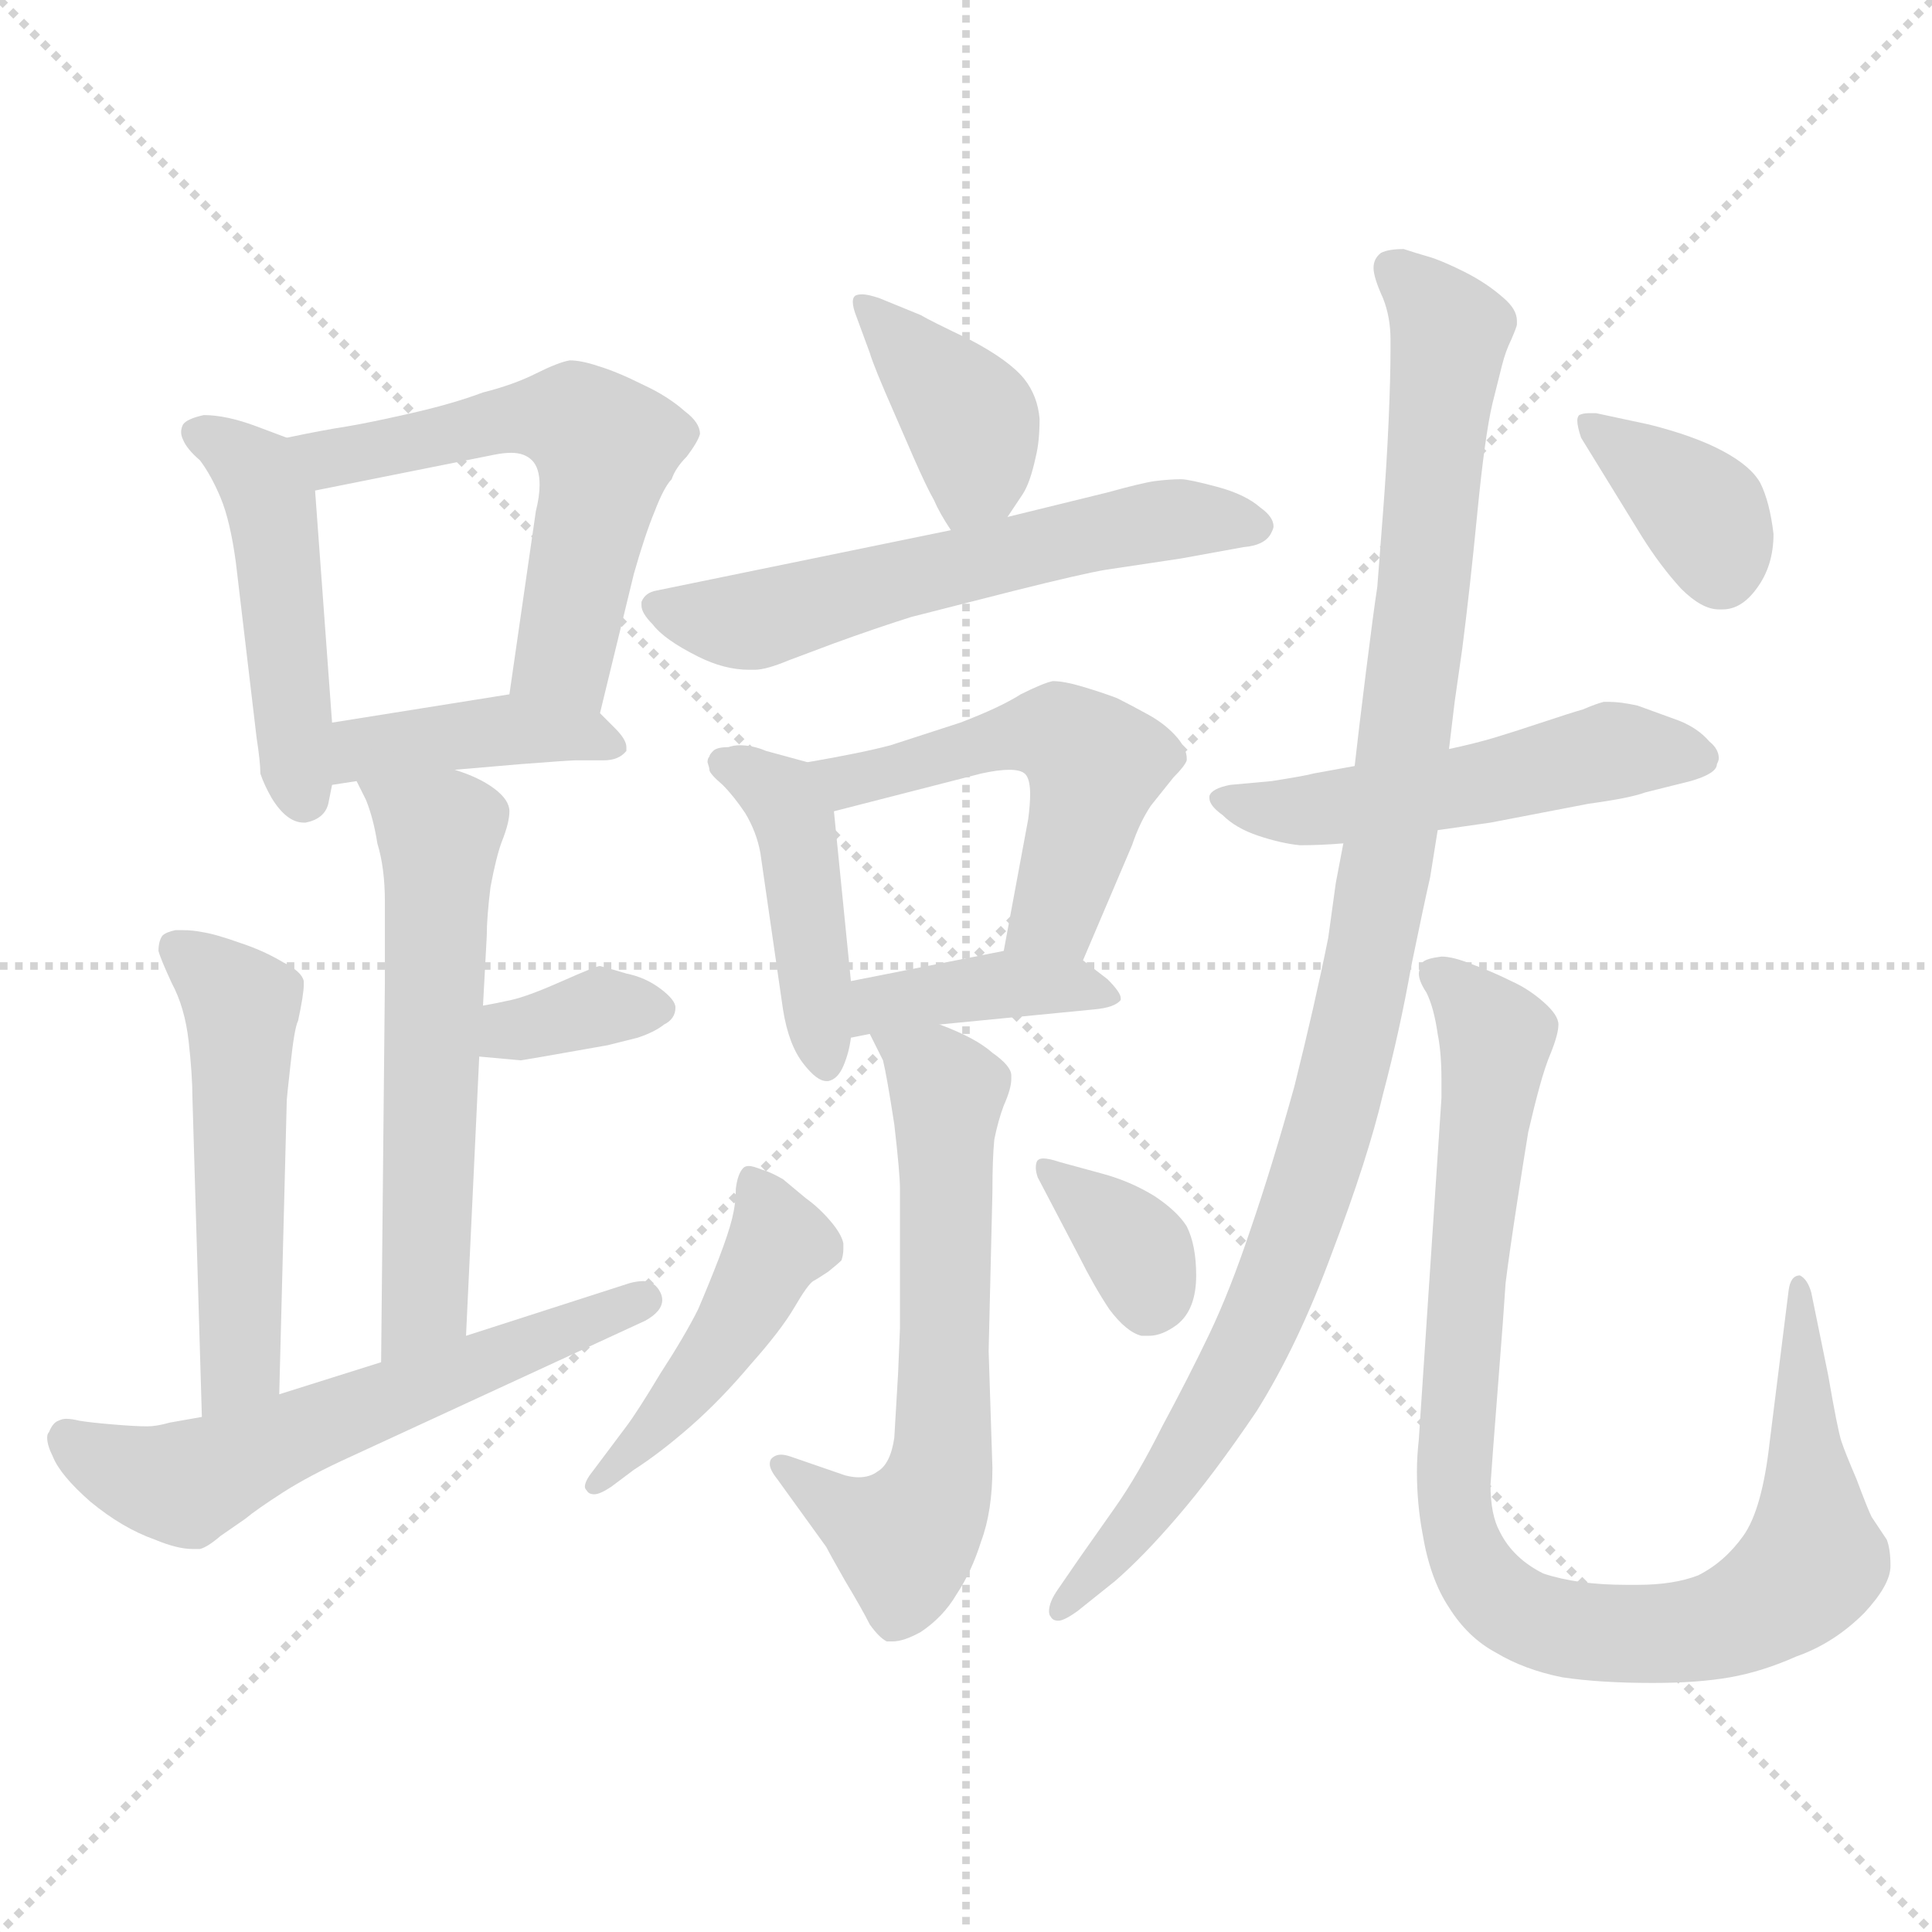 <svg xmlns="http://www.w3.org/2000/svg" version="1.1" viewBox="0 0 1024 1024">
  <g stroke="lightgray" stroke-dasharray="1,1" stroke-width="1" transform="scale(4, 4)">
    <line x1="0" y1="0" x2="256" y2="256" />
    <line x1="256" y1="0" x2="0" y2="256" />
    <line x1="128" y1="0" x2="128" y2="256" />
    <line x1="0" y1="128" x2="256" y2="128" />
  </g>
  <g transform="scale(1.0, -1.0) translate(0.0, -810.00)">
    <style type="text/css">
      
        @keyframes keyframes0 {
          from {
            stroke: blue;
            stroke-dashoffset: 469;
            stroke-width: 128;
          }
          60% {
            animation-timing-function: step-end;
            stroke: blue;
            stroke-dashoffset: 0;
            stroke-width: 128;
          }
          to {
            stroke: black;
            stroke-width: 1024;
          }
        }
        #make-me-a-hanzi-animation-0 {
          animation: keyframes0 0.632s both;
          animation-delay: 0s;
          animation-timing-function: linear;
        }
      
        @keyframes keyframes1 {
          from {
            stroke: blue;
            stroke-dashoffset: 563;
            stroke-width: 128;
          }
          65% {
            animation-timing-function: step-end;
            stroke: blue;
            stroke-dashoffset: 0;
            stroke-width: 128;
          }
          to {
            stroke: black;
            stroke-width: 1024;
          }
        }
        #make-me-a-hanzi-animation-1 {
          animation: keyframes1 0.708s both;
          animation-delay: 0.632s;
          animation-timing-function: linear;
        }
      
        @keyframes keyframes2 {
          from {
            stroke: blue;
            stroke-dashoffset: 408;
            stroke-width: 128;
          }
          57% {
            animation-timing-function: step-end;
            stroke: blue;
            stroke-dashoffset: 0;
            stroke-width: 128;
          }
          to {
            stroke: black;
            stroke-width: 1024;
          }
        }
        #make-me-a-hanzi-animation-2 {
          animation: keyframes2 0.582s both;
          animation-delay: 1.34s;
          animation-timing-function: linear;
        }
      
        @keyframes keyframes3 {
          from {
            stroke: blue;
            stroke-dashoffset: 578;
            stroke-width: 128;
          }
          65% {
            animation-timing-function: step-end;
            stroke: blue;
            stroke-dashoffset: 0;
            stroke-width: 128;
          }
          to {
            stroke: black;
            stroke-width: 1024;
          }
        }
        #make-me-a-hanzi-animation-3 {
          animation: keyframes3 0.72s both;
          animation-delay: 1.922s;
          animation-timing-function: linear;
        }
      
        @keyframes keyframes4 {
          from {
            stroke: blue;
            stroke-dashoffset: 348;
            stroke-width: 128;
          }
          53% {
            animation-timing-function: step-end;
            stroke: blue;
            stroke-dashoffset: 0;
            stroke-width: 128;
          }
          to {
            stroke: black;
            stroke-width: 1024;
          }
        }
        #make-me-a-hanzi-animation-4 {
          animation: keyframes4 0.533s both;
          animation-delay: 2.642s;
          animation-timing-function: linear;
        }
      
        @keyframes keyframes5 {
          from {
            stroke: blue;
            stroke-dashoffset: 516;
            stroke-width: 128;
          }
          63% {
            animation-timing-function: step-end;
            stroke: blue;
            stroke-dashoffset: 0;
            stroke-width: 128;
          }
          to {
            stroke: black;
            stroke-width: 1024;
          }
        }
        #make-me-a-hanzi-animation-5 {
          animation: keyframes5 0.67s both;
          animation-delay: 3.175s;
          animation-timing-function: linear;
        }
      
        @keyframes keyframes6 {
          from {
            stroke: blue;
            stroke-dashoffset: 587;
            stroke-width: 128;
          }
          66% {
            animation-timing-function: step-end;
            stroke: blue;
            stroke-dashoffset: 0;
            stroke-width: 128;
          }
          to {
            stroke: black;
            stroke-width: 1024;
          }
        }
        #make-me-a-hanzi-animation-6 {
          animation: keyframes6 0.728s both;
          animation-delay: 3.845s;
          animation-timing-function: linear;
        }
      
        @keyframes keyframes7 {
          from {
            stroke: blue;
            stroke-dashoffset: 393;
            stroke-width: 128;
          }
          56% {
            animation-timing-function: step-end;
            stroke: blue;
            stroke-dashoffset: 0;
            stroke-width: 128;
          }
          to {
            stroke: black;
            stroke-width: 1024;
          }
        }
        #make-me-a-hanzi-animation-7 {
          animation: keyframes7 0.57s both;
          animation-delay: 4.573s;
          animation-timing-function: linear;
        }
      
        @keyframes keyframes8 {
          from {
            stroke: blue;
            stroke-dashoffset: 582;
            stroke-width: 128;
          }
          65% {
            animation-timing-function: step-end;
            stroke: blue;
            stroke-dashoffset: 0;
            stroke-width: 128;
          }
          to {
            stroke: black;
            stroke-width: 1024;
          }
        }
        #make-me-a-hanzi-animation-8 {
          animation: keyframes8 0.724s both;
          animation-delay: 5.143s;
          animation-timing-function: linear;
        }
      
        @keyframes keyframes9 {
          from {
            stroke: blue;
            stroke-dashoffset: 438;
            stroke-width: 128;
          }
          59% {
            animation-timing-function: step-end;
            stroke: blue;
            stroke-dashoffset: 0;
            stroke-width: 128;
          }
          to {
            stroke: black;
            stroke-width: 1024;
          }
        }
        #make-me-a-hanzi-animation-9 {
          animation: keyframes9 0.606s both;
          animation-delay: 5.867s;
          animation-timing-function: linear;
        }
      
        @keyframes keyframes10 {
          from {
            stroke: blue;
            stroke-dashoffset: 515;
            stroke-width: 128;
          }
          63% {
            animation-timing-function: step-end;
            stroke: blue;
            stroke-dashoffset: 0;
            stroke-width: 128;
          }
          to {
            stroke: black;
            stroke-width: 1024;
          }
        }
        #make-me-a-hanzi-animation-10 {
          animation: keyframes10 0.669s both;
          animation-delay: 6.473s;
          animation-timing-function: linear;
        }
      
        @keyframes keyframes11 {
          from {
            stroke: blue;
            stroke-dashoffset: 393;
            stroke-width: 128;
          }
          56% {
            animation-timing-function: step-end;
            stroke: blue;
            stroke-dashoffset: 0;
            stroke-width: 128;
          }
          to {
            stroke: black;
            stroke-width: 1024;
          }
        }
        #make-me-a-hanzi-animation-11 {
          animation: keyframes11 0.57s both;
          animation-delay: 7.142s;
          animation-timing-function: linear;
        }
      
        @keyframes keyframes12 {
          from {
            stroke: blue;
            stroke-dashoffset: 618;
            stroke-width: 128;
          }
          67% {
            animation-timing-function: step-end;
            stroke: blue;
            stroke-dashoffset: 0;
            stroke-width: 128;
          }
          to {
            stroke: black;
            stroke-width: 1024;
          }
        }
        #make-me-a-hanzi-animation-12 {
          animation: keyframes12 0.753s both;
          animation-delay: 7.712s;
          animation-timing-function: linear;
        }
      
        @keyframes keyframes13 {
          from {
            stroke: blue;
            stroke-dashoffset: 453;
            stroke-width: 128;
          }
          60% {
            animation-timing-function: step-end;
            stroke: blue;
            stroke-dashoffset: 0;
            stroke-width: 128;
          }
          to {
            stroke: black;
            stroke-width: 1024;
          }
        }
        #make-me-a-hanzi-animation-13 {
          animation: keyframes13 0.619s both;
          animation-delay: 8.465s;
          animation-timing-function: linear;
        }
      
        @keyframes keyframes14 {
          from {
            stroke: blue;
            stroke-dashoffset: 356;
            stroke-width: 128;
          }
          54% {
            animation-timing-function: step-end;
            stroke: blue;
            stroke-dashoffset: 0;
            stroke-width: 128;
          }
          to {
            stroke: black;
            stroke-width: 1024;
          }
        }
        #make-me-a-hanzi-animation-14 {
          animation: keyframes14 0.54s both;
          animation-delay: 9.083s;
          animation-timing-function: linear;
        }
      
        @keyframes keyframes15 {
          from {
            stroke: blue;
            stroke-dashoffset: 515;
            stroke-width: 128;
          }
          63% {
            animation-timing-function: step-end;
            stroke: blue;
            stroke-dashoffset: 0;
            stroke-width: 128;
          }
          to {
            stroke: black;
            stroke-width: 1024;
          }
        }
        #make-me-a-hanzi-animation-15 {
          animation: keyframes15 0.669s both;
          animation-delay: 9.623s;
          animation-timing-function: linear;
        }
      
        @keyframes keyframes16 {
          from {
            stroke: blue;
            stroke-dashoffset: 1024;
            stroke-width: 128;
          }
          77% {
            animation-timing-function: step-end;
            stroke: blue;
            stroke-dashoffset: 0;
            stroke-width: 128;
          }
          to {
            stroke: black;
            stroke-width: 1024;
          }
        }
        #make-me-a-hanzi-animation-16 {
          animation: keyframes16 1.083s both;
          animation-delay: 10.292s;
          animation-timing-function: linear;
        }
      
        @keyframes keyframes17 {
          from {
            stroke: blue;
            stroke-dashoffset: 934;
            stroke-width: 128;
          }
          75% {
            animation-timing-function: step-end;
            stroke: blue;
            stroke-dashoffset: 0;
            stroke-width: 128;
          }
          to {
            stroke: black;
            stroke-width: 1024;
          }
        }
        #make-me-a-hanzi-animation-17 {
          animation: keyframes17 1.01s both;
          animation-delay: 11.376s;
          animation-timing-function: linear;
        }
      
        @keyframes keyframes18 {
          from {
            stroke: blue;
            stroke-dashoffset: 367;
            stroke-width: 128;
          }
          54% {
            animation-timing-function: step-end;
            stroke: blue;
            stroke-dashoffset: 0;
            stroke-width: 128;
          }
          to {
            stroke: black;
            stroke-width: 1024;
          }
        }
        #make-me-a-hanzi-animation-18 {
          animation: keyframes18 0.549s both;
          animation-delay: 12.386s;
          animation-timing-function: linear;
        }
      
    </style>
    
      <path d="M 152 578 L 136 584 Q 120 590 108 590 Q 99 588 97 585 Q 96 583 96 581 Q 96 579 97 577 Q 99 572 106 566 Q 112 558 117 546 Q 122 534 125 512 L 136 419 Q 138 406 138 400 Q 140 394 144 387 Q 152 374 161 374 L 162 374 Q 172 376 174 384 L 176 394 L 176 427 L 167 550 C 165 573 165 573 152 578 Z" fill="lightgray" />
    
      <path d="M 318 432 L 336 506 Q 342 527 347 539 Q 352 552 356 556 Q 358 562 364 568 Q 370 576 371 580 Q 371 586 363 592 Q 354 600 341 606 Q 327 613 317 616 Q 308 619 302 619 Q 296 618 284 612 Q 272 606 256 602 Q 240 596 218 591 Q 196 586 184 584 Q 171 582 152 578 C 123 572 138 544 167 550 L 262 569 Q 267 570 271 570 Q 278 570 282 566 Q 286 562 286 553 Q 286 547 284 539 L 270 442 C 266 412 311 403 318 432 Z" fill="lightgray" />
    
      <path d="M 241 402 L 276 405 Q 302 407 305 407 L 320 407 Q 328 407 332 412 L 332 414 Q 332 418 326 424 L 318 432 C 303 447 300 447 270 442 L 176 427 C 146 422 146 389 176 394 L 189 396 L 241 402 Z" fill="lightgray" />
    
      <path d="M 189 396 L 194 386 Q 198 376 200 363 Q 204 350 204 332 L 204 290 L 202 88 C 202 58 246 72 247 102 L 254 250 L 256 277 L 258 314 Q 258 324 260 340 Q 263 356 266 364 Q 270 374 270 380 Q 270 386 262 392 Q 254 398 241 402 C 213 412 176 423 189 396 Z" fill="lightgray" />
    
      <path d="M 254 250 L 276 248 L 288 250 L 322 256 L 338 260 Q 347 263 352 267 Q 358 270 358 276 Q 358 280 350 286 Q 342 292 332 294 Q 322 297 318 298 Q 316 298 298 290 Q 280 282 271 280 Q 262 278 256 277 C 226 272 224 253 254 250 Z" fill="lightgray" />
    
      <path d="M 148 71 L 152 227 Q 152 228 154 246 Q 156 265 158 269 Q 161 283 161 288 L 161 290 Q 160 295 150 300 Q 140 306 128 310 Q 114 315 107 316 Q 102 317 97 317 L 93 317 Q 88 316 86 314 Q 84 311 84 306 Q 85 302 91 289 Q 98 276 100 258 Q 102 240 102 228 L 107 59 C 108 29 147 41 148 71 Z" fill="lightgray" />
    
      <path d="M 202 88 L 148 71 L 107 59 L 90 56 Q 83 54 78 54 Q 72 54 60 55 Q 48 56 42 57 Q 38 58 35 58 Q 33 58 31 57 Q 28 56 26 51 Q 25 50 25 48 Q 25 44 28 38 Q 32 28 48 14 Q 65 0 82 -6 Q 94 -11 102 -11 L 106 -11 Q 110 -10 117 -4 L 130 5 Q 136 10 150 19 Q 164 28 186 38 L 342 110 Q 351 115 351 121 Q 351 123 350 125 Q 347 131 341 131 Q 338 131 334 130 L 247 102 L 202 88 Z" fill="lightgray" />
    
      <path d="M 534 536 L 542 548 Q 546 554 549 568 Q 551 576 551 588 Q 550 600 543 609 Q 535 619 514 630 Q 493 640 488 643 L 466 652 Q 460 654 457 654 Q 454 654 453 653 Q 452 652 452 650 Q 452 647 454 642 L 461 623 Q 463 616 474 591 L 484 568 Q 491 552 495 545 Q 498 538 504 529 C 516 510 517 511 534 536 Z" fill="lightgray" />
    
      <path d="M 504 529 L 348 497 Q 342 496 340 491 L 340 489 Q 340 485 346 479 Q 352 471 370 462 Q 384 455 397 455 L 400 455 Q 406 455 418 460 L 442 469 Q 464 477 483 483 L 538 497 Q 574 506 586 508 L 626 514 L 659 520 Q 671 521 674 528 Q 675 530 675 531 Q 675 536 668 541 Q 660 548 645 552 Q 630 556 626 556 Q 620 556 612 555 Q 605 554 587 549 L 534 536 L 504 529 Z" fill="lightgray" />
    
      <path d="M 428 406 L 406 412 Q 399 415 392 415 Q 389 415 386 414 Q 380 414 378 412 Q 376 410 376 409 Q 375 408 375 406 Q 376 403 376 402 Q 376 400 383 394 Q 389 388 395 379 Q 401 369 403 358 L 415 275 Q 418 256 426 246 Q 433 237 438 237 L 439 237 Q 444 238 447 245 Q 450 252 451 260 L 451 290 L 442 380 C 440 403 440 403 428 406 Z" fill="lightgray" />
    
      <path d="M 574 301 L 600 362 Q 604 374 610 383 L 622 398 Q 628 404 629 407 L 629 408 Q 629 413 624 419 Q 618 426 609 431 Q 600 436 592 440 Q 584 443 574 446 Q 564 449 558 449 Q 553 448 541 442 Q 530 435 509 427 L 472 415 Q 457 411 428 406 C 398 401 413 373 442 380 L 520 400 Q 529 402 535 402 Q 542 402 544 399 Q 546 396 546 389 Q 546 384 545 376 L 532 306 C 527 277 562 273 574 301 Z" fill="lightgray" />
    
      <path d="M 498 267 L 580 275 Q 591 276 594 280 L 594 281 Q 594 284 587 291 L 574 301 C 560 312 560 312 532 306 L 451 290 C 422 284 422 254 451 260 L 461 262 L 498 267 Z" fill="lightgray" />
    
      <path d="M 461 262 L 468 248 Q 470 240 474 214 Q 477 188 477 180 L 477 106 L 476 82 L 474 48 Q 472 34 465 30 Q 461 27 455 27 Q 452 27 448 28 L 419 38 Q 416 39 414 39 Q 411 39 409 37 Q 408 36 408 34 Q 408 31 412 26 L 438 -10 Q 440 -14 448 -28 Q 457 -43 461 -51 Q 466 -58 470 -60 L 473 -60 Q 479 -60 488 -55 Q 500 -47 507 -35 Q 515 -23 520 -7 Q 526 9 526 32 L 524 94 L 526 178 Q 526 196 527 206 Q 529 216 532 224 Q 536 233 536 238 L 536 240 Q 536 245 526 252 Q 517 260 498 267 C 470 278 448 287 461 262 Z" fill="lightgray" />
    
      <path d="M 314 30 Q 310 25 310 22 Q 310 21 311 20 Q 312 18 315 18 Q 318 18 324 22 L 336 31 Q 350 40 366 54 Q 382 68 398 87 Q 414 105 421 117 Q 428 129 431 131 Q 433 132 439 136 Q 444 140 446 142 Q 447 145 447 148 L 447 151 Q 446 156 440 163 Q 434 170 427 175 L 415 185 Q 408 189 404 190 Q 399 192 397 192 Q 395 192 394 191 Q 391 188 390 180 Q 390 172 388 164 Q 386 156 381 143 Q 376 130 370 116 Q 363 102 350 82 Q 338 62 332 54 L 314 30 Z" fill="lightgray" />
    
      <path d="M 550 186 L 572 144 Q 580 128 588 116 Q 597 104 605 102 L 609 102 Q 616 102 624 108 Q 634 116 634 134 Q 634 150 629 160 Q 624 168 612 176 Q 599 184 584 188 L 562 194 Q 556 196 553 196 Q 551 196 550 195 Q 549 194 549 191 Q 549 189 550 186 Z" fill="lightgray" />
    
      <path d="M 762 370 L 790 374 L 842 384 Q 864 387 872 390 L 896 396 Q 910 400 910 405 Q 911 407 911 408 Q 911 413 906 417 Q 900 424 890 428 L 868 436 Q 859 438 853 438 L 850 438 Q 846 437 839 434 Q 832 432 817 427 Q 802 422 792 419 Q 782 416 768 413 L 718 404 L 696 400 Q 693 399 674 396 L 652 394 Q 642 392 641 388 L 641 387 Q 641 383 648 378 Q 655 371 667 367 Q 679 363 689 362 Q 700 362 712 363 L 762 370 Z" fill="lightgray" />
    
      <path d="M 712 363 L 708 342 L 704 313 Q 697 278 686 234 Q 674 191 663 159 Q 652 126 641 103 Q 630 80 616 54 Q 603 28 591 11 L 572 -16 L 561 -32 Q 556 -39 556 -44 Q 556 -46 557 -47 Q 558 -49 561 -49 Q 564 -49 571 -44 L 591 -28 Q 606 -15 624 6 Q 643 28 666 62 Q 688 97 706 146 Q 725 196 733 230 Q 742 264 748 298 Q 755 332 758 345 L 762 370 L 768 413 L 771 438 L 775 466 Q 779 497 783 538 Q 787 579 791 596 L 796 616 Q 798 624 801 630 Q 804 637 804 638 L 804 640 Q 804 646 797 652 Q 788 660 776 666 Q 764 672 757 674 Q 750 676 744 678 Q 736 678 732 676 Q 728 673 728 668 Q 728 663 733 652 Q 737 642 737 630 L 737 625 Q 737 610 736 587 Q 735 564 733 538 L 730 499 Q 728 486 724 454 Q 720 422 718 404 L 712 363 Z" fill="lightgray" />
    
      <path d="M 752 47 Q 751 38 751 30 Q 751 13 754 -3 Q 758 -27 768 -42 Q 778 -58 793 -66 Q 808 -75 828 -79 Q 848 -82 876 -82 Q 900 -82 917 -79 Q 934 -76 952 -68 Q 972 -61 988 -45 Q 1002 -30 1002 -20 Q 1002 -11 1000 -6 L 992 6 Q 990 10 984 26 Q 978 40 976 46 Q 974 52 969 81 L 960 125 Q 958 132 954 134 Q 949 134 948 126 L 938 46 Q 934 10 924 -4 Q 914 -18 900 -25 Q 887 -30 868 -30 L 862 -30 Q 836 -30 818 -24 Q 802 -16 795 -2 Q 790 7 790 23 Q 791 38 794 76 Q 797 114 798 130 Q 800 146 804 172 Q 808 198 810 210 Q 813 223 816 234 Q 819 245 822 252 Q 826 262 826 267 Q 826 272 818 279 Q 810 286 801 290 Q 791 295 780 299 Q 770 303 764 303 Q 756 302 754 300 Q 752 296 752 294 Q 752 290 756 284 Q 760 276 762 262 Q 764 252 764 238 L 764 228 L 752 47 Z" fill="lightgray" />
    
      <path d="M 838 578 L 870 526 Q 880 510 891 498 Q 902 487 911 487 L 913 487 Q 923 487 931 498 Q 940 510 940 527 Q 938 544 933 554 Q 928 563 913 571 Q 898 579 874 585 L 846 591 L 842 591 Q 839 591 837 590 Q 836 589 836 587 Q 836 584 838 578 Z" fill="lightgray" />
    
    
      <clipPath id="make-me-a-hanzi-clip-0">
        <path d="M 152 578 L 136 584 Q 120 590 108 590 Q 99 588 97 585 Q 96 583 96 581 Q 96 579 97 577 Q 99 572 106 566 Q 112 558 117 546 Q 122 534 125 512 L 136 419 Q 138 406 138 400 Q 140 394 144 387 Q 152 374 161 374 L 162 374 Q 172 376 174 384 L 176 394 L 176 427 L 167 550 C 165 573 165 573 152 578 Z" />
      </clipPath>
      <path clip-path="url(#make-me-a-hanzi-clip-0)" d="M 105 581 L 133 563 L 143 546 L 162 387" fill="none" id="make-me-a-hanzi-animation-0" stroke-dasharray="341 682" stroke-linecap="round" />
    
      <clipPath id="make-me-a-hanzi-clip-1">
        <path d="M 318 432 L 336 506 Q 342 527 347 539 Q 352 552 356 556 Q 358 562 364 568 Q 370 576 371 580 Q 371 586 363 592 Q 354 600 341 606 Q 327 613 317 616 Q 308 619 302 619 Q 296 618 284 612 Q 272 606 256 602 Q 240 596 218 591 Q 196 586 184 584 Q 171 582 152 578 C 123 572 138 544 167 550 L 262 569 Q 267 570 271 570 Q 278 570 282 566 Q 286 562 286 553 Q 286 547 284 539 L 270 442 C 266 412 311 403 318 432 Z" />
      </clipPath>
      <path clip-path="url(#make-me-a-hanzi-clip-1)" d="M 159 573 L 185 568 L 268 588 L 311 583 L 319 575 L 319 558 L 299 463 L 314 441" fill="none" id="make-me-a-hanzi-animation-1" stroke-dasharray="435 870" stroke-linecap="round" />
    
      <clipPath id="make-me-a-hanzi-clip-2">
        <path d="M 241 402 L 276 405 Q 302 407 305 407 L 320 407 Q 328 407 332 412 L 332 414 Q 332 418 326 424 L 318 432 C 303 447 300 447 270 442 L 176 427 C 146 422 146 389 176 394 L 189 396 L 241 402 Z" />
      </clipPath>
      <path clip-path="url(#make-me-a-hanzi-clip-2)" d="M 182 400 L 193 413 L 265 423 L 309 421 L 325 413" fill="none" id="make-me-a-hanzi-animation-2" stroke-dasharray="280 560" stroke-linecap="round" />
    
      <clipPath id="make-me-a-hanzi-clip-3">
        <path d="M 189 396 L 194 386 Q 198 376 200 363 Q 204 350 204 332 L 204 290 L 202 88 C 202 58 246 72 247 102 L 254 250 L 256 277 L 258 314 Q 258 324 260 340 Q 263 356 266 364 Q 270 374 270 380 Q 270 386 262 392 Q 254 398 241 402 C 213 412 176 423 189 396 Z" />
      </clipPath>
      <path clip-path="url(#make-me-a-hanzi-clip-3)" d="M 196 393 L 233 368 L 225 119 L 208 96" fill="none" id="make-me-a-hanzi-animation-3" stroke-dasharray="450 900" stroke-linecap="round" />
    
      <clipPath id="make-me-a-hanzi-clip-4">
        <path d="M 254 250 L 276 248 L 288 250 L 322 256 L 338 260 Q 347 263 352 267 Q 358 270 358 276 Q 358 280 350 286 Q 342 292 332 294 Q 322 297 318 298 Q 316 298 298 290 Q 280 282 271 280 Q 262 278 256 277 C 226 272 224 253 254 250 Z" />
      </clipPath>
      <path clip-path="url(#make-me-a-hanzi-clip-4)" d="M 260 256 L 320 277 L 348 276" fill="none" id="make-me-a-hanzi-animation-4" stroke-dasharray="220 440" stroke-linecap="round" />
    
      <clipPath id="make-me-a-hanzi-clip-5">
        <path d="M 148 71 L 152 227 Q 152 228 154 246 Q 156 265 158 269 Q 161 283 161 288 L 161 290 Q 160 295 150 300 Q 140 306 128 310 Q 114 315 107 316 Q 102 317 97 317 L 93 317 Q 88 316 86 314 Q 84 311 84 306 Q 85 302 91 289 Q 98 276 100 258 Q 102 240 102 228 L 107 59 C 108 29 147 41 148 71 Z" />
      </clipPath>
      <path clip-path="url(#make-me-a-hanzi-clip-5)" d="M 93 308 L 128 273 L 128 95 L 112 67" fill="none" id="make-me-a-hanzi-animation-5" stroke-dasharray="388 776" stroke-linecap="round" />
    
      <clipPath id="make-me-a-hanzi-clip-6">
        <path d="M 202 88 L 148 71 L 107 59 L 90 56 Q 83 54 78 54 Q 72 54 60 55 Q 48 56 42 57 Q 38 58 35 58 Q 33 58 31 57 Q 28 56 26 51 Q 25 50 25 48 Q 25 44 28 38 Q 32 28 48 14 Q 65 0 82 -6 Q 94 -11 102 -11 L 106 -11 Q 110 -10 117 -4 L 130 5 Q 136 10 150 19 Q 164 28 186 38 L 342 110 Q 351 115 351 121 Q 351 123 350 125 Q 347 131 341 131 Q 338 131 334 130 L 247 102 L 202 88 Z" />
      </clipPath>
      <path clip-path="url(#make-me-a-hanzi-clip-6)" d="M 35 48 L 68 29 L 98 23 L 341 121" fill="none" id="make-me-a-hanzi-animation-6" stroke-dasharray="459 918" stroke-linecap="round" />
    
      <clipPath id="make-me-a-hanzi-clip-7">
        <path d="M 534 536 L 542 548 Q 546 554 549 568 Q 551 576 551 588 Q 550 600 543 609 Q 535 619 514 630 Q 493 640 488 643 L 466 652 Q 460 654 457 654 Q 454 654 453 653 Q 452 652 452 650 Q 452 647 454 642 L 461 623 Q 463 616 474 591 L 484 568 Q 491 552 495 545 Q 498 538 504 529 C 516 510 517 511 534 536 Z" />
      </clipPath>
      <path clip-path="url(#make-me-a-hanzi-clip-7)" d="M 456 650 L 516 584 L 518 559 L 510 538" fill="none" id="make-me-a-hanzi-animation-7" stroke-dasharray="265 530" stroke-linecap="round" />
    
      <clipPath id="make-me-a-hanzi-clip-8">
        <path d="M 504 529 L 348 497 Q 342 496 340 491 L 340 489 Q 340 485 346 479 Q 352 471 370 462 Q 384 455 397 455 L 400 455 Q 406 455 418 460 L 442 469 Q 464 477 483 483 L 538 497 Q 574 506 586 508 L 626 514 L 659 520 Q 671 521 674 528 Q 675 530 675 531 Q 675 536 668 541 Q 660 548 645 552 Q 630 556 626 556 Q 620 556 612 555 Q 605 554 587 549 L 534 536 L 504 529 Z" />
      </clipPath>
      <path clip-path="url(#make-me-a-hanzi-clip-8)" d="M 347 490 L 399 481 L 600 532 L 666 532" fill="none" id="make-me-a-hanzi-animation-8" stroke-dasharray="454 908" stroke-linecap="round" />
    
      <clipPath id="make-me-a-hanzi-clip-9">
        <path d="M 428 406 L 406 412 Q 399 415 392 415 Q 389 415 386 414 Q 380 414 378 412 Q 376 410 376 409 Q 375 408 375 406 Q 376 403 376 402 Q 376 400 383 394 Q 389 388 395 379 Q 401 369 403 358 L 415 275 Q 418 256 426 246 Q 433 237 438 237 L 439 237 Q 444 238 447 245 Q 450 252 451 260 L 451 290 L 442 380 C 440 403 440 403 428 406 Z" />
      </clipPath>
      <path clip-path="url(#make-me-a-hanzi-clip-9)" d="M 382 406 L 414 388 L 420 377 L 439 246" fill="none" id="make-me-a-hanzi-animation-9" stroke-dasharray="310 620" stroke-linecap="round" />
    
      <clipPath id="make-me-a-hanzi-clip-10">
        <path d="M 574 301 L 600 362 Q 604 374 610 383 L 622 398 Q 628 404 629 407 L 629 408 Q 629 413 624 419 Q 618 426 609 431 Q 600 436 592 440 Q 584 443 574 446 Q 564 449 558 449 Q 553 448 541 442 Q 530 435 509 427 L 472 415 Q 457 411 428 406 C 398 401 413 373 442 380 L 520 400 Q 529 402 535 402 Q 542 402 544 399 Q 546 396 546 389 Q 546 384 545 376 L 532 306 C 527 277 562 273 574 301 Z" />
      </clipPath>
      <path clip-path="url(#make-me-a-hanzi-clip-10)" d="M 438 403 L 449 396 L 534 420 L 570 416 L 580 405 L 579 394 L 560 326 L 540 312" fill="none" id="make-me-a-hanzi-animation-10" stroke-dasharray="387 774" stroke-linecap="round" />
    
      <clipPath id="make-me-a-hanzi-clip-11">
        <path d="M 498 267 L 580 275 Q 591 276 594 280 L 594 281 Q 594 284 587 291 L 574 301 C 560 312 560 312 532 306 L 451 290 C 422 284 422 254 451 260 L 461 262 L 498 267 Z" />
      </clipPath>
      <path clip-path="url(#make-me-a-hanzi-clip-11)" d="M 455 268 L 474 280 L 537 289 L 565 289 L 586 281" fill="none" id="make-me-a-hanzi-animation-11" stroke-dasharray="265 530" stroke-linecap="round" />
    
      <clipPath id="make-me-a-hanzi-clip-12">
        <path d="M 461 262 L 468 248 Q 470 240 474 214 Q 477 188 477 180 L 477 106 L 476 82 L 474 48 Q 472 34 465 30 Q 461 27 455 27 Q 452 27 448 28 L 419 38 Q 416 39 414 39 Q 411 39 409 37 Q 408 36 408 34 Q 408 31 412 26 L 438 -10 Q 440 -14 448 -28 Q 457 -43 461 -51 Q 466 -58 470 -60 L 473 -60 Q 479 -60 488 -55 Q 500 -47 507 -35 Q 515 -23 520 -7 Q 526 9 526 32 L 524 94 L 526 178 Q 526 196 527 206 Q 529 216 532 224 Q 536 233 536 238 L 536 240 Q 536 245 526 252 Q 517 260 498 267 C 470 278 448 287 461 262 Z" />
      </clipPath>
      <path clip-path="url(#make-me-a-hanzi-clip-12)" d="M 468 257 L 502 232 L 498 26 L 484 -2 L 476 -5 L 413 34" fill="none" id="make-me-a-hanzi-animation-12" stroke-dasharray="490 980" stroke-linecap="round" />
    
      <clipPath id="make-me-a-hanzi-clip-13">
        <path d="M 314 30 Q 310 25 310 22 Q 310 21 311 20 Q 312 18 315 18 Q 318 18 324 22 L 336 31 Q 350 40 366 54 Q 382 68 398 87 Q 414 105 421 117 Q 428 129 431 131 Q 433 132 439 136 Q 444 140 446 142 Q 447 145 447 148 L 447 151 Q 446 156 440 163 Q 434 170 427 175 L 415 185 Q 408 189 404 190 Q 399 192 397 192 Q 395 192 394 191 Q 391 188 390 180 Q 390 172 388 164 Q 386 156 381 143 Q 376 130 370 116 Q 363 102 350 82 Q 338 62 332 54 L 314 30 Z" />
      </clipPath>
      <path clip-path="url(#make-me-a-hanzi-clip-13)" d="M 398 183 L 413 152 L 404 134 L 351 58 L 315 23" fill="none" id="make-me-a-hanzi-animation-13" stroke-dasharray="325 650" stroke-linecap="round" />
    
      <clipPath id="make-me-a-hanzi-clip-14">
        <path d="M 550 186 L 572 144 Q 580 128 588 116 Q 597 104 605 102 L 609 102 Q 616 102 624 108 Q 634 116 634 134 Q 634 150 629 160 Q 624 168 612 176 Q 599 184 584 188 L 562 194 Q 556 196 553 196 Q 551 196 550 195 Q 549 194 549 191 Q 549 189 550 186 Z" />
      </clipPath>
      <path clip-path="url(#make-me-a-hanzi-clip-14)" d="M 553 192 L 605 143 L 607 115" fill="none" id="make-me-a-hanzi-animation-14" stroke-dasharray="228 456" stroke-linecap="round" />
    
      <clipPath id="make-me-a-hanzi-clip-15">
        <path d="M 762 370 L 790 374 L 842 384 Q 864 387 872 390 L 896 396 Q 910 400 910 405 Q 911 407 911 408 Q 911 413 906 417 Q 900 424 890 428 L 868 436 Q 859 438 853 438 L 850 438 Q 846 437 839 434 Q 832 432 817 427 Q 802 422 792 419 Q 782 416 768 413 L 718 404 L 696 400 Q 693 399 674 396 L 652 394 Q 642 392 641 388 L 641 387 Q 641 383 648 378 Q 655 371 667 367 Q 679 363 689 362 Q 700 362 712 363 L 762 370 Z" />
      </clipPath>
      <path clip-path="url(#make-me-a-hanzi-clip-15)" d="M 648 388 L 694 380 L 857 413 L 903 409" fill="none" id="make-me-a-hanzi-animation-15" stroke-dasharray="387 774" stroke-linecap="round" />
    
      <clipPath id="make-me-a-hanzi-clip-16">
        <path d="M 712 363 L 708 342 L 704 313 Q 697 278 686 234 Q 674 191 663 159 Q 652 126 641 103 Q 630 80 616 54 Q 603 28 591 11 L 572 -16 L 561 -32 Q 556 -39 556 -44 Q 556 -46 557 -47 Q 558 -49 561 -49 Q 564 -49 571 -44 L 591 -28 Q 606 -15 624 6 Q 643 28 666 62 Q 688 97 706 146 Q 725 196 733 230 Q 742 264 748 298 Q 755 332 758 345 L 762 370 L 768 413 L 771 438 L 775 466 Q 779 497 783 538 Q 787 579 791 596 L 796 616 Q 798 624 801 630 Q 804 637 804 638 L 804 640 Q 804 646 797 652 Q 788 660 776 666 Q 764 672 757 674 Q 750 676 744 678 Q 736 678 732 676 Q 728 673 728 668 Q 728 663 733 652 Q 737 642 737 630 L 737 625 Q 737 610 736 587 Q 735 564 733 538 L 730 499 Q 728 486 724 454 Q 720 422 718 404 L 712 363 Z" />
      </clipPath>
      <path clip-path="url(#make-me-a-hanzi-clip-16)" d="M 740 667 L 769 633 L 743 406 L 713 242 L 694 177 L 657 88 L 616 20 L 561 -44" fill="none" id="make-me-a-hanzi-animation-16" stroke-dasharray="896 1792" stroke-linecap="round" />
    
      <clipPath id="make-me-a-hanzi-clip-17">
        <path d="M 752 47 Q 751 38 751 30 Q 751 13 754 -3 Q 758 -27 768 -42 Q 778 -58 793 -66 Q 808 -75 828 -79 Q 848 -82 876 -82 Q 900 -82 917 -79 Q 934 -76 952 -68 Q 972 -61 988 -45 Q 1002 -30 1002 -20 Q 1002 -11 1000 -6 L 992 6 Q 990 10 984 26 Q 978 40 976 46 Q 974 52 969 81 L 960 125 Q 958 132 954 134 Q 949 134 948 126 L 938 46 Q 934 10 924 -4 Q 914 -18 900 -25 Q 887 -30 868 -30 L 862 -30 Q 836 -30 818 -24 Q 802 -16 795 -2 Q 790 7 790 23 Q 791 38 794 76 Q 797 114 798 130 Q 800 146 804 172 Q 808 198 810 210 Q 813 223 816 234 Q 819 245 822 252 Q 826 262 826 267 Q 826 272 818 279 Q 810 286 801 290 Q 791 295 780 299 Q 770 303 764 303 Q 756 302 754 300 Q 752 296 752 294 Q 752 290 756 284 Q 760 276 762 262 Q 764 252 764 238 L 764 228 L 752 47 Z" />
      </clipPath>
      <path clip-path="url(#make-me-a-hanzi-clip-17)" d="M 761 294 L 793 258 L 770 25 L 775 -6 L 790 -33 L 828 -53 L 883 -56 L 916 -50 L 952 -28 L 961 -17 L 954 128" fill="none" id="make-me-a-hanzi-animation-17" stroke-dasharray="806 1612" stroke-linecap="round" />
    
      <clipPath id="make-me-a-hanzi-clip-18">
        <path d="M 838 578 L 870 526 Q 880 510 891 498 Q 902 487 911 487 L 913 487 Q 923 487 931 498 Q 940 510 940 527 Q 938 544 933 554 Q 928 563 913 571 Q 898 579 874 585 L 846 591 L 842 591 Q 839 591 837 590 Q 836 589 836 587 Q 836 584 838 578 Z" />
      </clipPath>
      <path clip-path="url(#make-me-a-hanzi-clip-18)" d="M 840 587 L 904 537 L 912 508" fill="none" id="make-me-a-hanzi-animation-18" stroke-dasharray="239 478" stroke-linecap="round" />
    
  </g>
</svg>